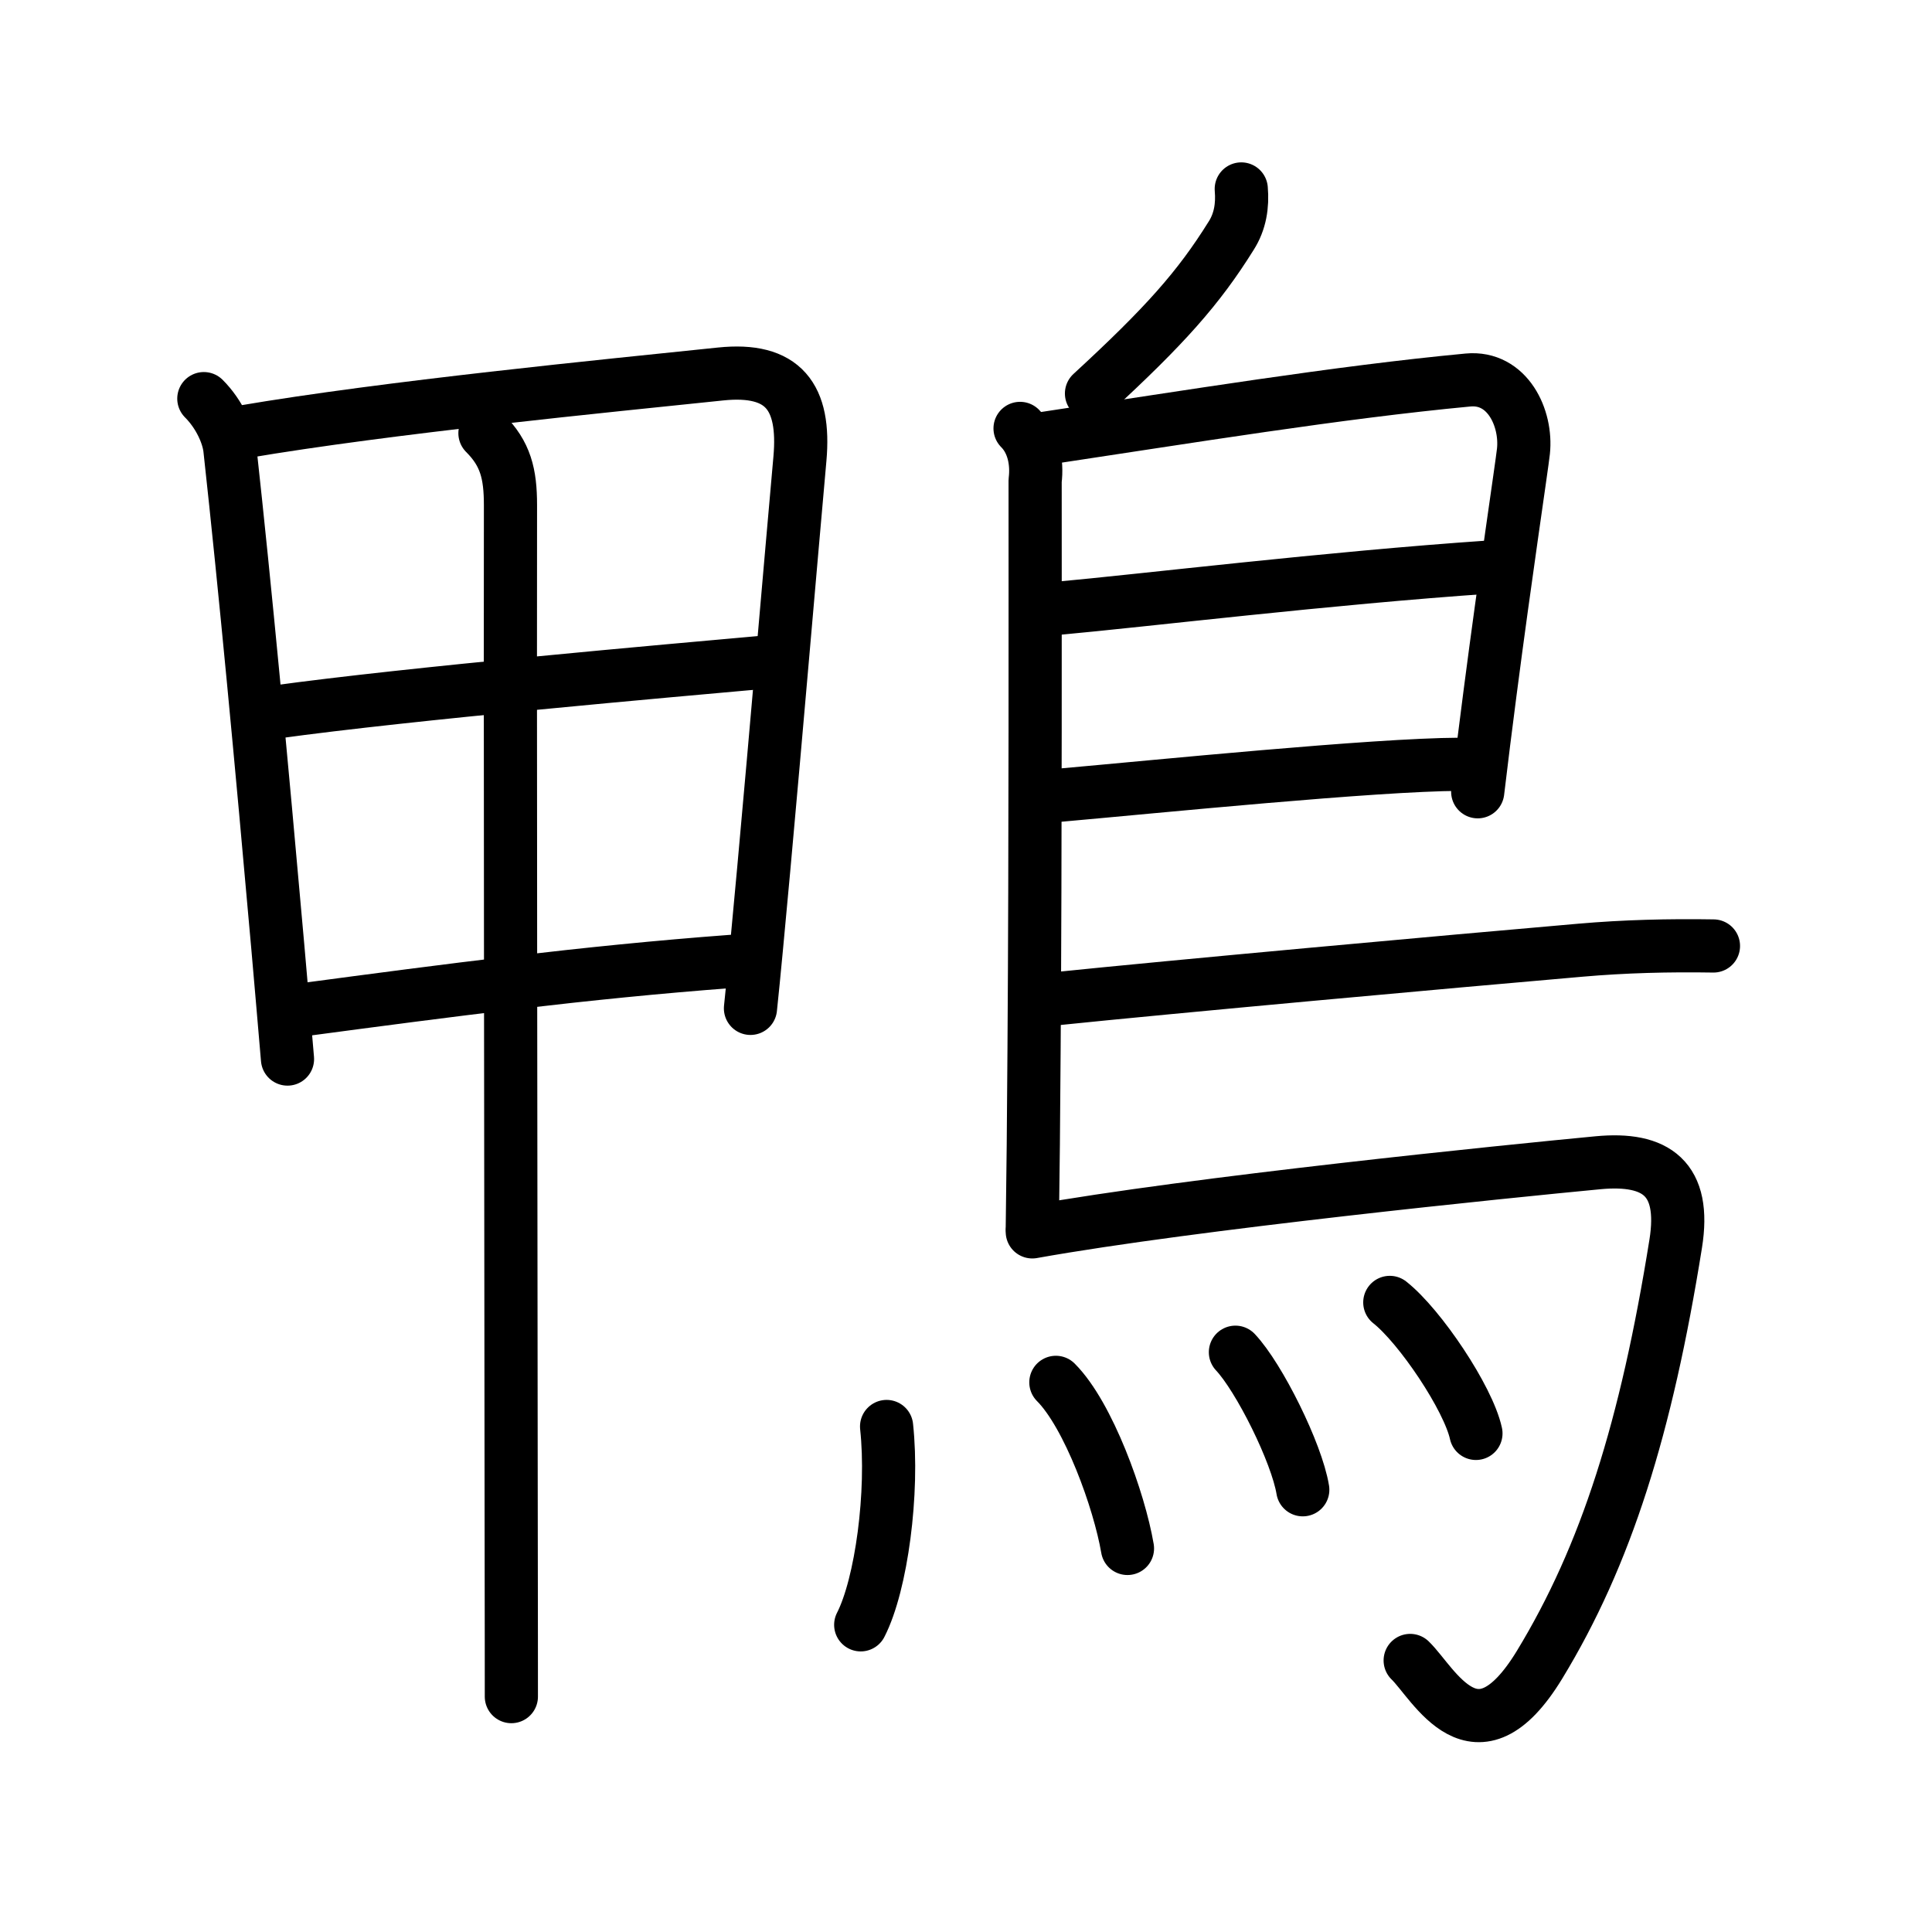 <svg xmlns="http://www.w3.org/2000/svg" width="109" height="109" viewBox="0 0 109 109"><g xmlns:kvg="http://kanjivg.tagaini.net" id="kvg:StrokePaths_09d28" style="fill:none;stroke:#000000;stroke-width:3;stroke-linecap:round;stroke-linejoin:round;"><g id="kvg:09d28" kvg:element="&#40232;"><g id="kvg:09d28-g1" kvg:element="&#30002;" kvg:position="left"><g id="kvg:09d28-g2" kvg:element="&#30000;" kvg:partial="true"><path id="kvg:09d28-s1" kvg:type="&#12753;" d="M11.5,22.49c0.88,0.88,1.38,2.04,1.47,2.84c0.86,7.84,1.78,17.64,2.7,28.05c0.18,2.09,0.37,4.22,0.55,6.37"/><path id="kvg:09d28-s2" kvg:type="&#12757;" d="M13.69,24.37c8.22-1.4,20.54-2.6,26.96-3.27c3.55-0.37,4.79,1.29,4.48,4.78c-0.52,5.81-1.36,15.68-2.04,23.14c-0.3,3.27-0.56,6.08-0.75,7.87"/><path id="kvg:09d28-s3" kvg:type="&#12752;" d="M15.48,40.18c7.64-1.06,22.63-2.37,27.41-2.8"/><path id="kvg:09d28-s4" kvg:type="&#12752;" d="M17.14,56.96c8.11-1.08,15.82-2.1,24.13-2.72"/></g><g id="kvg:09d28-g3" kvg:element="&#20008;" kvg:radical="nelson"><path id="kvg:09d28-s5" kvg:type="&#12753;" d="M27.36,24.44c1.16,1.16,1.44,2.28,1.44,4.06c-0.02,6.82,0.02,40.35,0.04,57.38c0.01,5.4,0.01,9.14,0.01,9.84"/></g></g><g id="kvg:09d28-g4" kvg:element="&#40165;" kvg:position="right" kvg:radical="tradit"><path id="kvg:09d28-s6" kvg:type="&#12754;" d="M70.03,10.66c0.08,0.94-0.06,1.84-0.57,2.64c-1.84,2.95-3.72,5.07-7.88,8.9"/><path id="kvg:09d28-s7" kvg:type="&#12753;" d="M57.55,24.17c0.76,0.76,0.98,1.91,0.85,2.95c0,6.43,0.02,20.75-0.06,32c-0.02,3.56-0.06,7.56-0.1,10.16"/><path id="kvg:09d28-s8" kvg:type="&#12757;a" d="M58.81,24.75c8.31-1.25,16.69-2.62,24.01-3.31c2.23-0.21,3.33,2.15,3.13,4.02c-0.1,0.9-1.02,6.98-1.89,13.68c-0.24,1.83-0.47,3.7-0.69,5.53"/><path id="kvg:09d28-s9" kvg:type="&#12752;a" d="M59.56,34.33c5.06-0.46,15.31-1.71,24.5-2.34"/><path id="kvg:09d28-s10" kvg:type="&#12752;a" d="M59.72,44.87c5.53-0.49,17.8-1.73,22.63-1.75"/><path id="kvg:09d28-s11" kvg:type="&#12752;b" d="M59.44,56.36c6.67-0.69,22.31-2.11,29.71-2.75c2.51-0.22,5-0.28,7.52-0.24"/><path id="kvg:09d28-s12" kvg:type="&#12742;a" d="M58.24,69.5c9.1-1.63,26.88-3.42,31.92-3.9c3.28-0.31,4.97,0.89,4.38,4.57c-1.66,10.37-3.92,17.57-7.68,23.75c-3.61,5.93-5.97,1.04-7.3-0.24"/><g id="kvg:09d28-g5" kvg:element="&#28780;" kvg:variant="true" kvg:original="&#28779;"><path id="kvg:09d28-s13" kvg:type="&#12756;" d="M50.02,80.48c0.4,3.71-0.29,8.91-1.46,11.19"/><path id="kvg:09d28-s14" kvg:type="&#12756;" d="M59.57,77.99c1.84,1.84,3.58,6.67,4.04,9.37"/><path id="kvg:09d28-s15" kvg:type="&#12756;" d="M69.7,76.29c1.34,1.42,3.46,5.68,3.8,7.76"/><path id="kvg:09d28-s16" kvg:type="&#12756;" d="M78.41,73.48c1.71,1.35,4.43,5.41,4.86,7.39"/></g></g></g></g></svg>